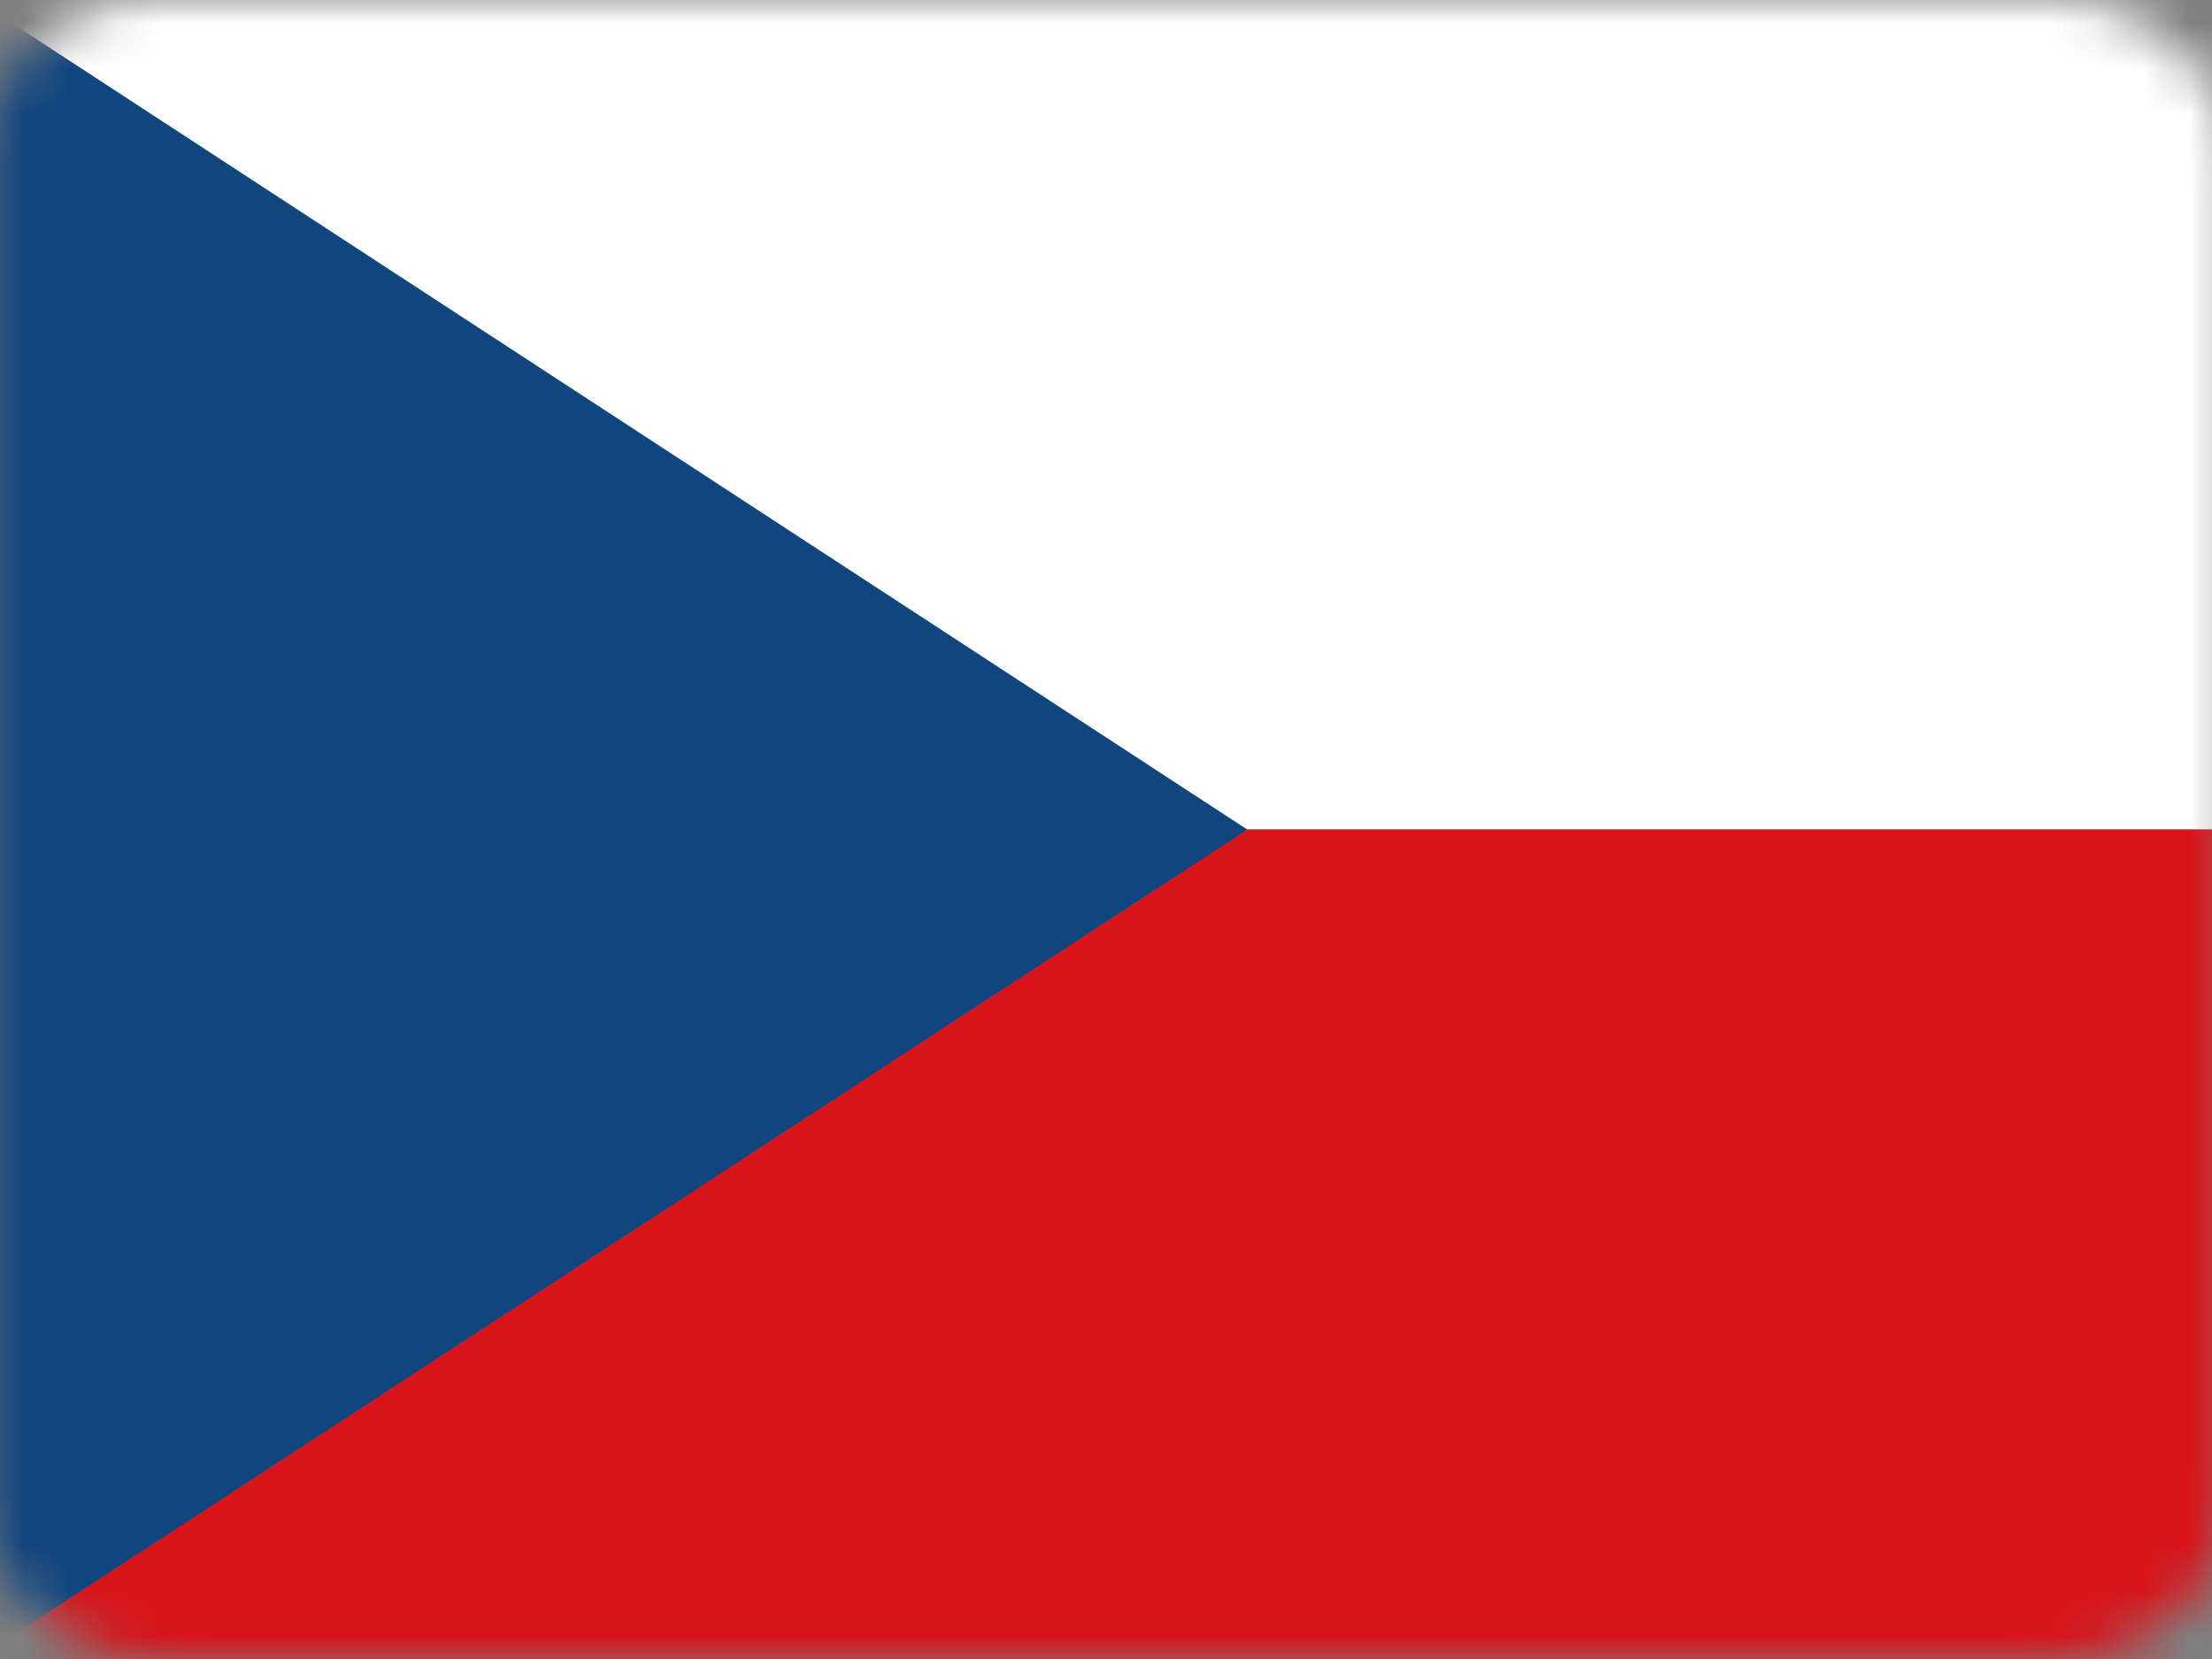 <svg width="48" height="36" viewBox="0 0 48 36" fill="none" xmlns="http://www.w3.org/2000/svg">
<rect x="0" y="0" width="48" height="36" fill="#808080" stroke="none"/>
<g clip-path="url(#clip0_35_33448)">
<mask id="mask0_35_33448" style="mask-type:luminance" maskUnits="userSpaceOnUse" x="-1" y="0" width="50" height="36">
<path d="M44.588 0H3.412C1.246 0 -0.51 1.697 -0.51 3.789V32.211C-0.51 34.303 1.246 36 3.412 36H44.588C46.754 36 48.51 34.303 48.51 32.211V3.789C48.51 1.697 46.754 0 44.588 0Z" fill="white"/>
</mask>
<g mask="url(#mask0_35_33448)">
<path d="M-0.51 0H48.51V18H-0.51V0Z" fill="white"/>
<path d="M-0.51 18H48.51V36H-0.51V18Z" fill="#D7141A"/>
<path d="M27.064 18L-0.51 0V36L27.064 18Z" fill="#11457E"/>
</g>
</g>
<defs>
<clipPath id="clip0_35_33448">
<rect width="50" height="36" fill="white" transform="translate(-1)"/>
</clipPath>
</defs>
</svg>
